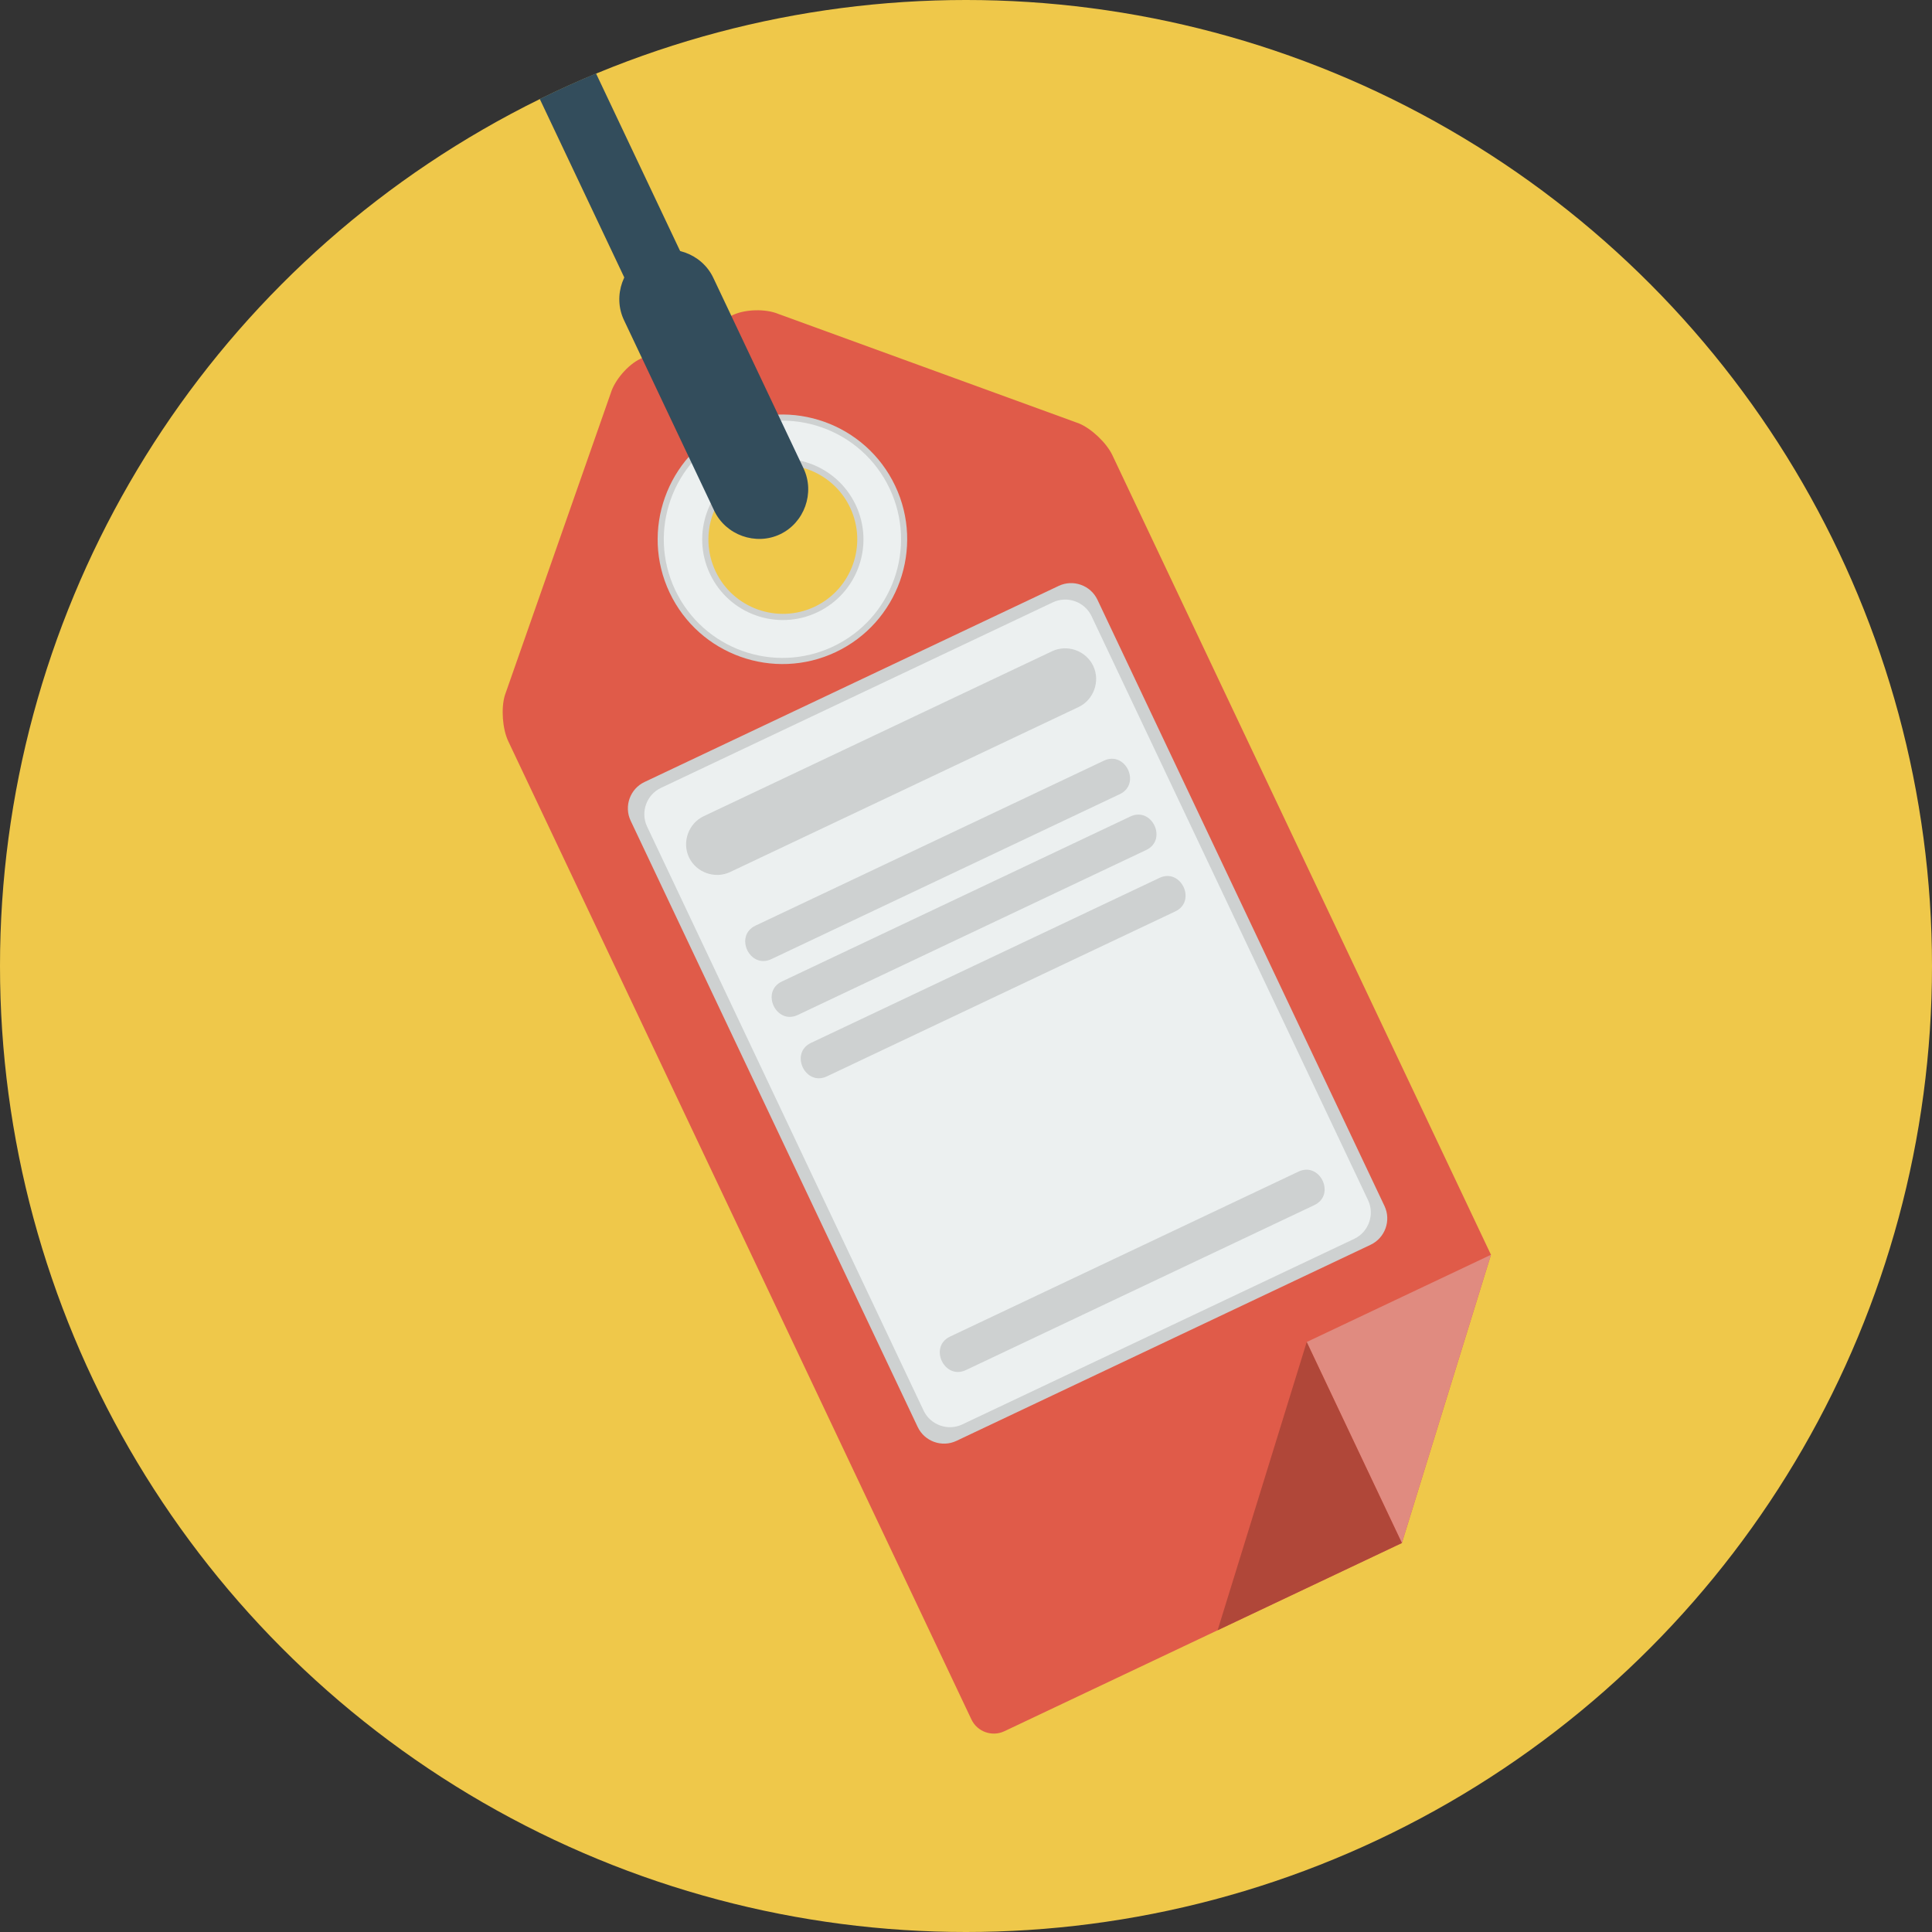 <?xml version="1.0" encoding="iso-8859-1"?>
<!-- Generator: Adobe Illustrator 17.0.0, SVG Export Plug-In . SVG Version: 6.00 Build 0)  -->
<!DOCTYPE svg PUBLIC "-//W3C//DTD SVG 1.1//EN" "http://www.w3.org/Graphics/SVG/1.1/DTD/svg11.dtd">
<svg version="1.1" id="Layer_1" xmlns="http://www.w3.org/2000/svg" xmlns:xlink="http://www.w3.org/1999/xlink" x="0px" y="0px"
	 width="512px" height="512px" viewBox="0 0 512 512" style="enable-background:new 0 0 512 512;" xml:space="preserve">
<rect x="0" y="0" width="512" height="512" fill="#333333" stroke="none"/>
<g>
	<circle id="background_21_" style="fill:#EFC84A;" cx="256" cy="256" r="256"/>
	<path style="fill:#E05B49;" d="M285.944,112.215l-79.73-29.041c-3.328-1.377-8.715-1.242-11.97,0.299l-24.568,11.633
		c-3.256,1.541-6.773,5.622-7.817,9.069l-28.065,80.079c-1.045,3.447-0.638,8.931,0.903,12.186L257.44,455.68
		c1.541,3.255,5.466,4.657,8.721,3.116l53.826-25.485l45.608-21.594l5.919-2.803l1.934-6.256v-0.001l9.87-31.936l11.805-38.194
		l-2.803-5.919l-68.768-145.242l-28.754-60.73C293.257,117.381,289.272,113.591,285.944,112.215z M220.801,171.323
		c-15.689,7.429-34.431,0.732-41.859-14.958c-7.429-15.689-0.731-34.431,14.958-41.859c15.689-7.428,34.431-0.731,41.859,14.958
		C243.186,145.154,236.49,163.895,220.801,171.323z"/>
	<path style="fill:#334D5C;" d="M151.979,45.095c5.732,12.107,11.464,24.214,17.196,36.32c1.048,2.214,2.097,4.428,3.145,6.642
		c1.909,4.033,6.868,5.806,10.901,3.896c4.033-1.909,5.805-6.868,3.895-10.901c-2.948-6.227-5.896-12.453-8.845-18.68
		c-6.773-14.303-13.544-28.604-20.315-42.908c-5.056,2.098-10.027,4.354-14.913,6.761C146.021,32.514,149,38.804,151.979,45.095z"/>
	<path style="fill:#CED1D1;" d="M221.501,172.803c-16.481,7.804-36.236,0.744-44.039-15.736s-0.744-36.236,15.737-44.04
		c16.48-7.803,36.236-0.743,44.039,15.737C245.041,145.244,237.981,165,221.501,172.803z M199.019,125.125
		c-9.832,4.654-14.043,16.439-9.388,26.27c4.654,9.831,16.439,14.042,26.27,9.388c9.831-4.654,14.042-16.439,9.388-26.271
		C220.634,124.682,208.849,120.47,199.019,125.125z"/>
	<path style="fill:#ECF0F0;" d="M193.899,114.506c-15.689,7.429-22.387,26.17-14.958,41.859
		c7.429,15.689,26.17,22.387,41.859,14.958c15.689-7.429,22.386-26.169,14.958-41.859
		C228.33,113.774,209.589,107.078,193.899,114.506z M216.602,162.263c-10.664,5.049-23.401,0.497-28.451-10.166
		c-5.049-10.664-0.497-23.402,10.167-28.451c10.664-5.05,23.402-0.498,28.451,10.166
		C231.817,144.476,227.266,157.214,216.602,162.263z"/>
	<path style="fill:#334D5C;" d="M165.354,84.822c6.973,14.727,13.946,29.454,20.919,44.181c1.003,2.118,2.006,4.236,3.009,6.355
		c3.055,6.452,10.989,9.288,17.441,6.232c6.453-3.056,9.288-10.989,6.233-17.442c-6.973-14.727-13.945-29.453-20.918-44.181
		c-1.004-2.118-2.007-4.236-3.01-6.354c-3.055-6.453-10.989-9.288-17.441-6.232C165.134,70.436,162.299,78.37,165.354,84.822
		L165.354,84.822z"/>
	<polygon style="fill:#E08B80;" points="395.122,332.526 371.514,408.914 346.292,355.646 	"/>
	<polygon style="fill:#B04739;" points="322.684,432.033 346.292,355.646 371.514,408.914 	"/>
	<path style="fill:#CED1D1;" d="M366.906,319.607c1.814,3.831,0.163,8.449-3.668,10.264l-109.771,51.973
		c-3.831,1.813-8.449,0.163-10.263-3.667l-76.073-160.672c-1.814-3.831-0.164-8.449,3.667-10.264l109.771-51.973
		c3.831-1.814,8.449-0.164,10.264,3.667L366.906,319.607z"/>
	<path style="fill:#ECF0F0;" d="M255.026,377.483c-3.831,1.814-8.449,0.163-10.264-3.668l-73.27-154.752
		c-1.814-3.831-0.164-8.45,3.667-10.264l103.852-49.171c3.831-1.814,8.45-0.163,10.264,3.668l73.271,154.752
		c1.814,3.831,0.163,8.45-3.668,10.264L255.026,377.483z"/>
	<path style="fill:#CED1D1;" d="M193.491,231.095c12.059-5.709,24.116-11.418,36.175-17.128
		c16.959-8.029,33.917-16.059,50.876-24.088c1.761-0.834,3.521-1.667,5.281-2.501c4.033-1.909,5.805-6.868,3.895-10.901
		c-1.909-4.032-6.868-5.805-10.901-3.895c-12.059,5.71-24.116,11.419-36.175,17.128c-16.959,8.029-33.917,16.06-50.876,24.089
		c-1.761,0.833-3.521,1.667-5.281,2.5c-4.033,1.91-5.805,6.868-3.896,10.901C184.499,231.232,189.458,233.005,193.491,231.095
		L193.491,231.095z"/>
	<path style="fill:#CED1D1;" d="M255.983,363.082c12.059-5.709,24.117-11.418,36.175-17.128
		c16.959-8.029,33.917-16.059,50.876-24.088c1.761-0.833,3.52-1.667,5.281-2.5c5.726-2.711,1.522-11.589-4.203-8.879
		c-12.059,5.71-24.117,11.419-36.176,17.128c-16.958,8.029-33.917,16.059-50.875,24.089c-1.761,0.833-3.521,1.667-5.281,2.5
		C246.055,356.915,250.258,365.793,255.983,363.082L255.983,363.082z"/>
	<path style="fill:#CED1D1;" d="M204.42,254.178c12.059-5.709,24.117-11.418,36.176-17.128
		c16.958-8.029,33.917-16.059,50.875-24.088c1.761-0.834,3.521-1.667,5.281-2.501c5.725-2.71,1.522-11.589-4.203-8.878
		c-12.059,5.71-24.116,11.419-36.175,17.128c-16.959,8.029-33.917,16.059-50.876,24.088c-1.761,0.834-3.521,1.668-5.281,2.501
		C194.491,248.011,198.695,256.889,204.42,254.178L204.42,254.178z"/>
	<path style="fill:#CED1D1;" d="M211.426,268.975c12.059-5.709,24.117-11.418,36.176-17.128
		c16.958-8.029,33.917-16.059,50.875-24.088c1.761-0.834,3.521-1.667,5.281-2.501c5.726-2.71,1.522-11.589-4.203-8.878
		c-12.059,5.709-24.116,11.419-36.175,17.128c-16.959,8.029-33.917,16.059-50.876,24.088c-1.761,0.834-3.521,1.667-5.281,2.501
		C201.497,262.808,205.701,271.685,211.426,268.975L211.426,268.975z"/>
	<path style="fill:#CED1D1;" d="M219.133,285.251c12.059-5.709,24.116-11.418,36.175-17.128
		c16.959-8.029,33.917-16.058,50.876-24.088c1.76-0.834,3.521-1.667,5.281-2.501c5.725-2.71,1.521-11.589-4.204-8.878
		c-12.058,5.71-24.116,11.419-36.175,17.128c-16.958,8.029-33.917,16.059-50.875,24.088c-1.761,0.834-3.521,1.668-5.282,2.501
		C209.204,279.084,213.407,287.962,219.133,285.251L219.133,285.251z"/>
</g>
<g>
</g>
<g>
</g>
<g>
</g>
<g>
</g>
<g>
</g>
<g>
</g>
<g>
</g>
<g>
</g>
<g>
</g>
<g>
</g>
<g>
</g>
<g>
</g>
<g>
</g>
<g>
</g>
<g>
</g>
</svg>
